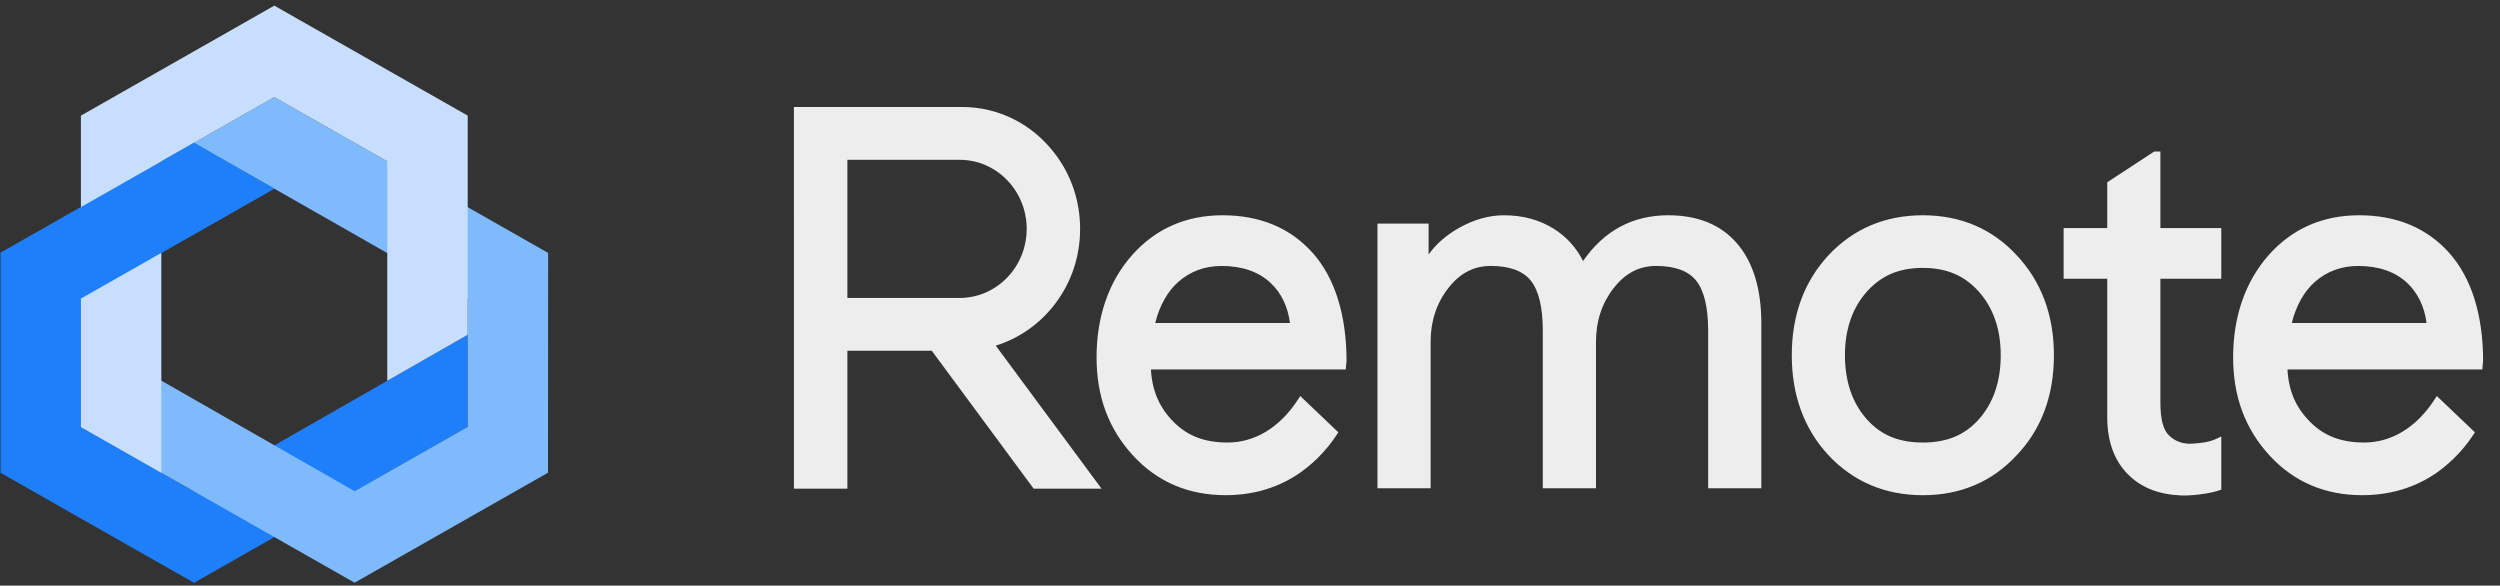 <?xml version="1.0" encoding="UTF-8"?>
<svg width="111px" height="26px" viewBox="0 0 111 26" version="1.1" xmlns="http://www.w3.org/2000/svg" xmlns:xlink="http://www.w3.org/1999/xlink">
    <rect x="0" y="0" width="111" height="26" fill="#333333" stroke="none"/>
    <!-- Generator: sketchtool 61.2 (101010) - https://sketch.com -->
    <title>49DEFA20-A91E-43F3-ADAF-C49AE4530D7B@3.00x</title>
    <desc>Created with sketchtool.</desc>
    <g id="web-v2.0" stroke="none" stroke-width="1" fill="none" fill-rule="evenodd">
        <g id="2.0.원격협업-화면_GNB소스-정리" transform="translate(-50, -159)">
            <g id="gnb*1" transform="translate(30, 144)">
                <g id="logo_symtext" transform="translate(17, 13)">
                    <rect id="tr" opacity="0.364" x="0" y="0" width="30" height="30"></rect>
                    <polygon id="Fill-13" fill="#1F7FFA" points="11.615 27.877 23.766 20.956 23.766 16.863 11.615 23.814 11.615 23.819 6.594 20.962 6.594 15.257 15.176 10.376 11.61 8.342 3.023 13.225 3.023 13.225 3.023 13.226 3.023 13.226 3.023 13.226 3.023 22.992 11.615 27.876"></polygon>
                    <polygon id="Fill-16" fill="#7EBAFC" points="27.337 13.23 15.179 6.311 11.61 8.342 20.195 13.236 20.2 13.233 23.766 15.261 23.766 20.954 23.76 20.957 18.746 23.809 10.163 18.901 6.592 20.961 18.744 27.872 27.331 22.988"></polygon>
                    <polygon id="Fill-18" fill="#C7DEFF" points="15.179 2.25 6.592 7.134 6.592 7.134 6.592 7.134 6.592 20.96 10.163 22.991 10.163 9.165 10.162 9.164 10.163 9.165 15.179 6.312 20.195 9.165 20.195 18.906 23.766 16.863 23.766 7.134"></polygon>
                    <polygon id="Fill-20" fill="#1F7FFA" points="6.594 15.256 6.594 15.256 15.176 10.376 11.61 8.342 3.023 13.225 3.023 13.225 3.023 13.225 3.023 13.225 3.023 13.225"></polygon>
                    <path d="M98.922,8.728 L98.922,12.125 L101.625,12.125 L101.625,14.377 L98.922,14.377 L98.922,19.898 C98.922,20.61 99.051,21.093 99.304,21.333 C99.553,21.569 99.823,21.683 100.181,21.701 C100.343,21.708 100.783,21.667 101.01,21.616 L101.01,21.616 L101.145,21.581 C101.235,21.554 101.326,21.519 101.421,21.475 L101.421,21.475 L101.625,21.382 L101.625,23.738 L101.527,23.773 C101.162,23.901 100.466,24 99.97,24 C99.93,24 99.891,23.999 99.854,23.998 C98.872,23.961 98.108,23.667 97.519,23.098 C96.9,22.499 96.577,21.657 96.562,20.597 L96.562,20.597 L96.562,14.377 L94.625,14.377 L94.625,12.125 L96.562,12.125 L96.562,10.094 L96.629,10.05 L98.647,8.728 L98.922,8.728 Z M88.374,11.558 C90.043,11.558 91.443,12.151 92.532,13.323 C93.635,14.492 94.194,15.989 94.194,17.772 C94.194,19.572 93.635,21.07 92.531,22.223 C91.443,23.393 90.043,23.987 88.374,23.987 C86.705,23.987 85.299,23.393 84.194,22.223 C83.105,21.053 82.555,19.556 82.555,17.772 C82.555,15.989 83.105,14.492 84.194,13.323 C85.299,12.151 86.705,11.558 88.374,11.558 Z M107.746,11.558 C109.417,11.558 110.767,12.124 111.759,13.244 C112.735,14.344 113.25,15.997 113.25,18.023 L113.25,18.023 L113.214,18.404 L104.564,18.404 C104.619,19.38 104.94,20.11 105.594,20.756 C106.21,21.365 106.966,21.648 107.971,21.648 C109.193,21.648 110.304,20.966 111.1,19.729 L111.1,19.729 L111.194,19.583 L112.886,21.194 L112.816,21.302 C112.341,22.035 111.656,22.71 110.939,23.153 C110.042,23.706 109.013,23.986 107.88,23.986 C106.225,23.986 104.841,23.393 103.766,22.221 C102.68,21.035 102.151,19.608 102.151,17.861 C102.151,16.062 102.694,14.497 103.72,13.337 C104.764,12.156 106.119,11.558 107.746,11.558 Z M57.283,11.558 C58.953,11.558 60.304,12.124 61.296,13.244 C62.271,14.344 62.786,15.997 62.786,18.023 L62.786,18.023 L62.75,18.404 L54.1,18.404 C54.156,19.369 54.486,20.118 55.131,20.756 C55.747,21.365 56.502,21.648 57.507,21.648 C58.73,21.648 59.841,20.966 60.637,19.729 L60.637,19.729 L60.731,19.583 L62.422,21.194 L62.353,21.301 C61.877,22.034 61.193,22.71 60.476,23.153 C59.578,23.706 58.549,23.986 57.417,23.986 C55.761,23.986 54.377,23.393 53.303,22.221 C52.216,21.035 51.687,19.608 51.687,17.861 C51.687,16.062 52.229,14.498 53.256,13.337 C54.301,12.156 55.655,11.558 57.283,11.558 Z M45.713,6.75 C47.349,6.75 48.862,7.517 49.863,8.856 C50.579,9.808 50.957,10.952 50.957,12.162 C50.957,13.372 50.579,14.516 49.863,15.468 C49.195,16.361 48.26,17.023 47.211,17.345 L47.211,17.345 L51.91,23.698 L48.893,23.698 L48.849,23.635 L44.371,17.573 L40.624,17.573 L40.624,23.698 L38.251,23.698 L38.25,6.75 Z M77.072,11.558 C78.386,11.558 79.415,11.98 80.131,12.816 C80.842,13.647 81.203,14.837 81.203,16.354 L81.203,16.354 L81.203,23.678 L78.842,23.678 L78.842,16.68 C78.842,15.652 78.663,14.905 78.31,14.462 C77.966,14.029 77.366,13.808 76.531,13.808 C75.776,13.808 75.157,14.132 74.642,14.798 C74.124,15.464 73.862,16.261 73.862,17.168 L73.862,17.168 L73.862,23.678 L71.5,23.678 L71.5,16.68 C71.5,15.652 71.321,14.906 70.969,14.462 C70.624,14.029 70.025,13.808 69.19,13.808 C68.434,13.808 67.815,14.132 67.3,14.798 C66.782,15.464 66.52,16.262 66.52,17.168 L66.52,17.168 L66.52,23.678 L64.159,23.678 L64.159,11.929 L66.43,11.929 L66.43,13.3 C66.752,12.844 67.198,12.452 67.757,12.132 C68.428,11.751 69.107,11.558 69.775,11.558 C70.609,11.558 71.353,11.76 71.991,12.159 C72.555,12.515 72.991,12.996 73.288,13.59 C74.218,12.241 75.489,11.558 77.072,11.558 Z M88.374,13.895 C87.333,13.895 86.55,14.223 85.912,14.923 C85.251,15.65 84.916,16.608 84.916,17.772 C84.916,18.952 85.251,19.918 85.912,20.644 C86.535,21.329 87.317,21.648 88.374,21.648 C89.43,21.648 90.213,21.329 90.836,20.644 C91.497,19.918 91.832,18.952 91.832,17.772 C91.832,16.608 91.497,15.65 90.836,14.923 C90.198,14.223 89.414,13.895 88.374,13.895 Z M107.701,13.809 C106.959,13.809 106.312,14.047 105.779,14.517 C105.303,14.935 104.951,15.563 104.755,16.34 L104.755,16.34 L110.738,16.34 C110.649,15.62 110.343,14.989 109.867,14.55 C109.335,14.058 108.606,13.809 107.701,13.809 Z M57.236,13.809 C56.495,13.809 55.848,14.047 55.316,14.517 L55.316,14.517 C54.84,14.935 54.487,15.564 54.291,16.34 L54.291,16.34 L60.274,16.34 C60.186,15.62 59.88,14.989 59.403,14.55 C58.871,14.058 58.142,13.809 57.236,13.809 Z M45.614,9.096 L40.624,9.096 L40.624,15.228 L45.614,15.228 C47.252,15.228 48.585,13.852 48.585,12.162 C48.585,10.471 47.252,9.096 45.614,9.096 L45.614,9.096 Z" id="remote" fill="#EDEDED"></path>
                </g>
            </g>
        </g>
    </g>
</svg>